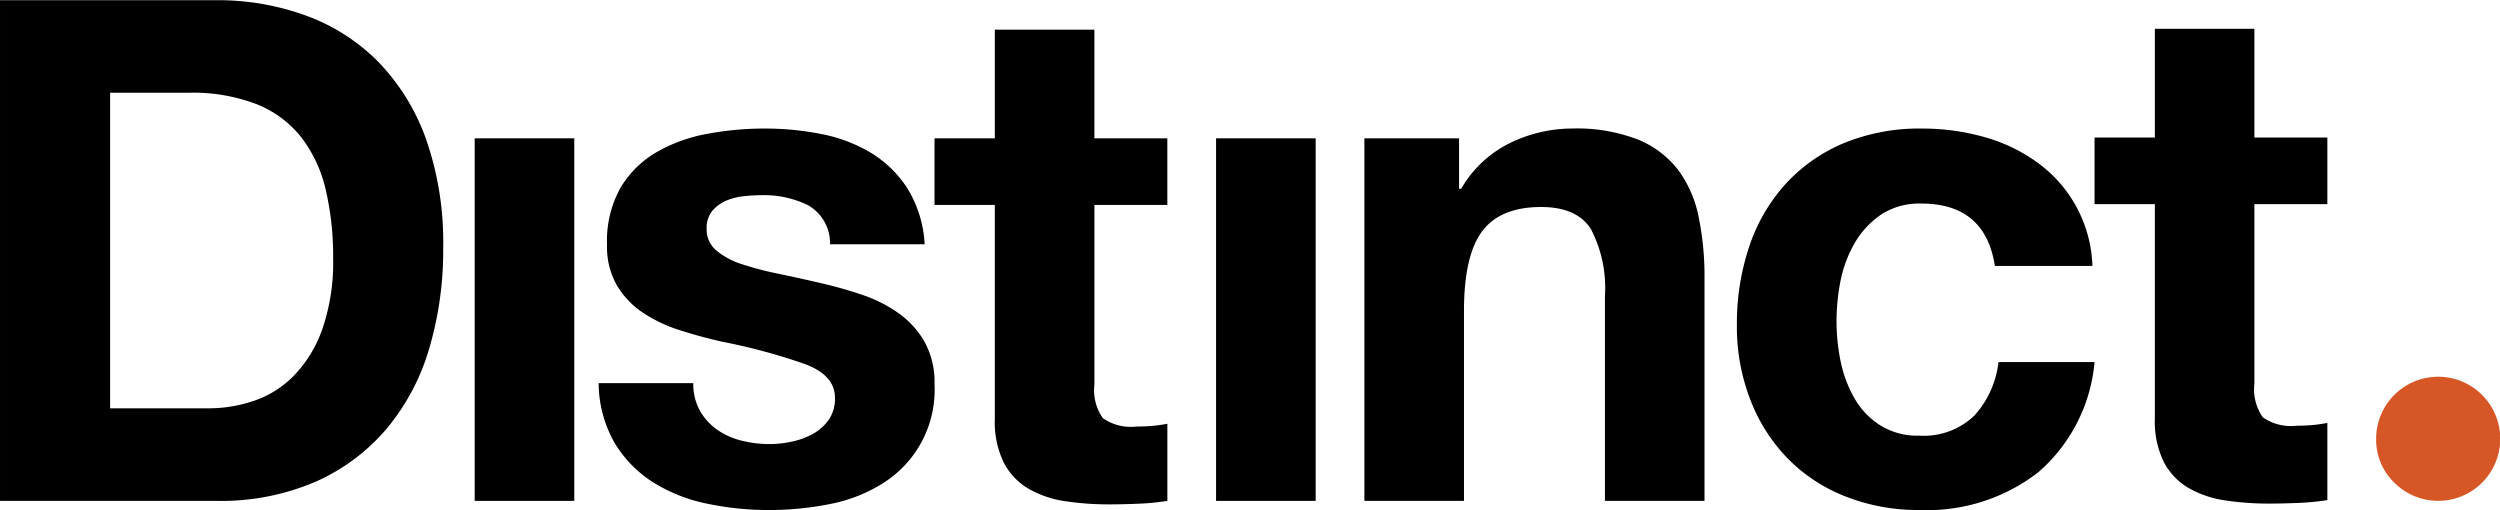 <svg xmlns="http://www.w3.org/2000/svg" width="1007.2" height="205.469" viewBox="0 0 201.44 41.094">
  <defs>
    <style>
      .cls-1, .cls-2 {
        fill-rule: evenodd;
      }

      .cls-2 {
        fill: #d75625;
      }
    </style>
  </defs>
  <path id="Path_177" data-name="Path 177" class="cls-1" d="M893.326,60.109a17.258,17.258,0,0,0-3.841-6.215,15.769,15.769,0,0,0-5.821-3.729,20.762,20.762,0,0,0-7.26-1.243H859V89.265h17.4a19.292,19.292,0,0,0,8.051-1.554,16.009,16.009,0,0,0,5.707-4.265A17.911,17.911,0,0,0,893.581,77a27.963,27.963,0,0,0,1.13-8.137A25.165,25.165,0,0,0,893.326,60.109Zm-8.334,15.257a10.347,10.347,0,0,1-2.261,3.757,8.19,8.19,0,0,1-3.221,2.063,11.372,11.372,0,0,1-3.729.621h-7.909V56.379H874.2a14.327,14.327,0,0,1,5.508.933A8.674,8.674,0,0,1,883.3,60a11.006,11.006,0,0,1,1.949,4.209,23.56,23.56,0,0,1,.593,5.51A16.534,16.534,0,0,1,884.992,75.366Z" transform="translate(-859 -48.906)"/>
  <path class="cls-1" d="M897.248,60.052h8.025V89.265h-8.025V60.052Z" transform="translate(-859 -48.906)"/>
  <path id="Path_178" data-name="Path 178" class="cls-1" d="M915.4,82.005a4.7,4.7,0,0,0,1.385,1.525,5.9,5.9,0,0,0,1.949.876,9.185,9.185,0,0,0,2.288.283,8.5,8.5,0,0,0,1.78-.2,5.983,5.983,0,0,0,1.695-.62,3.859,3.859,0,0,0,1.272-1.13,2.963,2.963,0,0,0,.509-1.78q0-1.808-2.4-2.712a48.077,48.077,0,0,0-6.7-1.809q-1.75-.394-3.418-0.932a11.64,11.64,0,0,1-2.967-1.412,6.87,6.87,0,0,1-2.09-2.2,6.239,6.239,0,0,1-.791-3.25,8.783,8.783,0,0,1,1.1-4.633,8.118,8.118,0,0,1,2.91-2.853,12.744,12.744,0,0,1,4.069-1.469,25.032,25.032,0,0,1,4.633-.425,23.193,23.193,0,0,1,4.605.452,12.254,12.254,0,0,1,3.984,1.526,9.156,9.156,0,0,1,2.91,2.854,9.579,9.579,0,0,1,1.384,4.491h-7.627a3.517,3.517,0,0,0-1.752-3.135,8.03,8.03,0,0,0-3.73-.82,13.775,13.775,0,0,0-1.469.085,4.906,4.906,0,0,0-1.44.368,2.974,2.974,0,0,0-1.1.819,2.163,2.163,0,0,0-.452,1.441,2.2,2.2,0,0,0,.791,1.752,6.113,6.113,0,0,0,2.062,1.1,25.847,25.847,0,0,0,2.911.763q1.638,0.339,3.333.735a34.154,34.154,0,0,1,3.419.96,11.223,11.223,0,0,1,2.967,1.5,7.251,7.251,0,0,1,2.09,2.315,6.809,6.809,0,0,1,.791,3.419,8.872,8.872,0,0,1-4.181,7.968,12.375,12.375,0,0,1-4.266,1.666,24.934,24.934,0,0,1-4.887.48,24.168,24.168,0,0,1-4.973-.509,13.139,13.139,0,0,1-4.323-1.695,9.709,9.709,0,0,1-3.108-3.136,9.818,9.818,0,0,1-1.327-4.887h7.627A4.389,4.389,0,0,0,915.4,82.005Z" transform="translate(-859 -48.906)"/>
  <path id="Path_179" data-name="Path 179" class="cls-1" d="M953.059,60.052V65.42h-5.876V79.885a3.912,3.912,0,0,0,.68,2.712,3.924,3.924,0,0,0,2.712.678q0.676,0,1.3-.056a10.976,10.976,0,0,0,1.186-.171v6.216a18.946,18.946,0,0,1-2.259.226c-0.828.036-1.639,0.057-2.429,0.057a23.485,23.485,0,0,1-3.532-.254A8.3,8.3,0,0,1,941.9,88.3a5.223,5.223,0,0,1-2.006-2.091,7.459,7.459,0,0,1-.735-3.56V65.42H934.3V60.052h4.859V51.295h8.023v8.757h5.876Z" transform="translate(-859 -48.906)"/>
  <path class="cls-1" d="M956.986,60.052h8.025V89.265h-8.025V60.052Z" transform="translate(-859 -48.906)"/>
  <path id="Path_180" data-name="Path 180" class="cls-1" d="M976.566,60.052v4.069h0.17a9.2,9.2,0,0,1,3.954-3.7,11.441,11.441,0,0,1,4.973-1.159,13.627,13.627,0,0,1,5.284.876,7.833,7.833,0,0,1,3.248,2.43,9.42,9.42,0,0,1,1.668,3.785,23.652,23.652,0,0,1,.48,4.945V89.265h-8.024v-16.5a10.234,10.234,0,0,0-1.13-5.4q-1.129-1.78-4.013-1.779-3.276,0-4.744,1.949t-1.47,6.412V89.265h-8.025V60.052h7.629Z" transform="translate(-859 -48.906)"/>
  <path id="Path_181" data-name="Path 181" class="cls-1" d="M1013.81,65.308a5.651,5.651,0,0,0-3.22.875,7.092,7.092,0,0,0-2.12,2.261,10.035,10.035,0,0,0-1.16,3.051,17.006,17.006,0,0,0-.33,3.306,16.289,16.289,0,0,0,.33,3.221,10.035,10.035,0,0,0,1.11,2.966,6.219,6.219,0,0,0,2.06,2.175,5.64,5.64,0,0,0,3.16.847,5.894,5.894,0,0,0,4.44-1.61,7.7,7.7,0,0,0,1.95-4.322h7.74a13.269,13.269,0,0,1-4.52,8.87A14.6,14.6,0,0,1,1013.7,90a15.959,15.959,0,0,1-6.02-1.1,13.283,13.283,0,0,1-4.66-3.078,13.924,13.924,0,0,1-2.99-4.719,16.248,16.248,0,0,1-1.078-6.017,19.452,19.452,0,0,1,.989-6.3,14.183,14.183,0,0,1,2.909-5.028,13.285,13.285,0,0,1,4.69-3.307,15.994,15.994,0,0,1,6.33-1.186,18.291,18.291,0,0,1,5,.679A13.306,13.306,0,0,1,1023.16,62a10.68,10.68,0,0,1,4.44,8.334h-7.86Q1018.96,65.307,1013.81,65.308Z" transform="translate(-859 -48.906)"/>
  <path id="Path_182" data-name="Path 182" class="cls-1" d="M1046.53,59.986v5.368h-5.88V79.819a3.934,3.934,0,0,0,.68,2.712,3.927,3.927,0,0,0,2.71.678c0.46,0,.89-0.018,1.3-0.055a11.391,11.391,0,0,0,1.19-.171V89.2a19.09,19.09,0,0,1-2.26.226c-0.83.036-1.64,0.057-2.43,0.057a23.487,23.487,0,0,1-3.53-.254,8.357,8.357,0,0,1-2.94-.989,5.224,5.224,0,0,1-2.01-2.091,7.46,7.46,0,0,1-.73-3.559V65.354h-4.86V59.986h4.86V51.229h8.02v8.758h5.88Z" transform="translate(-859 -48.906)"/>
  <path id="Path_183" data-name="Path 183" class="cls-2" d="M1050.46,84.272a5,5,0,1,1,1.47,3.531A4.807,4.807,0,0,1,1050.46,84.272Z" transform="translate(-859 -48.906)"/>
</svg>
